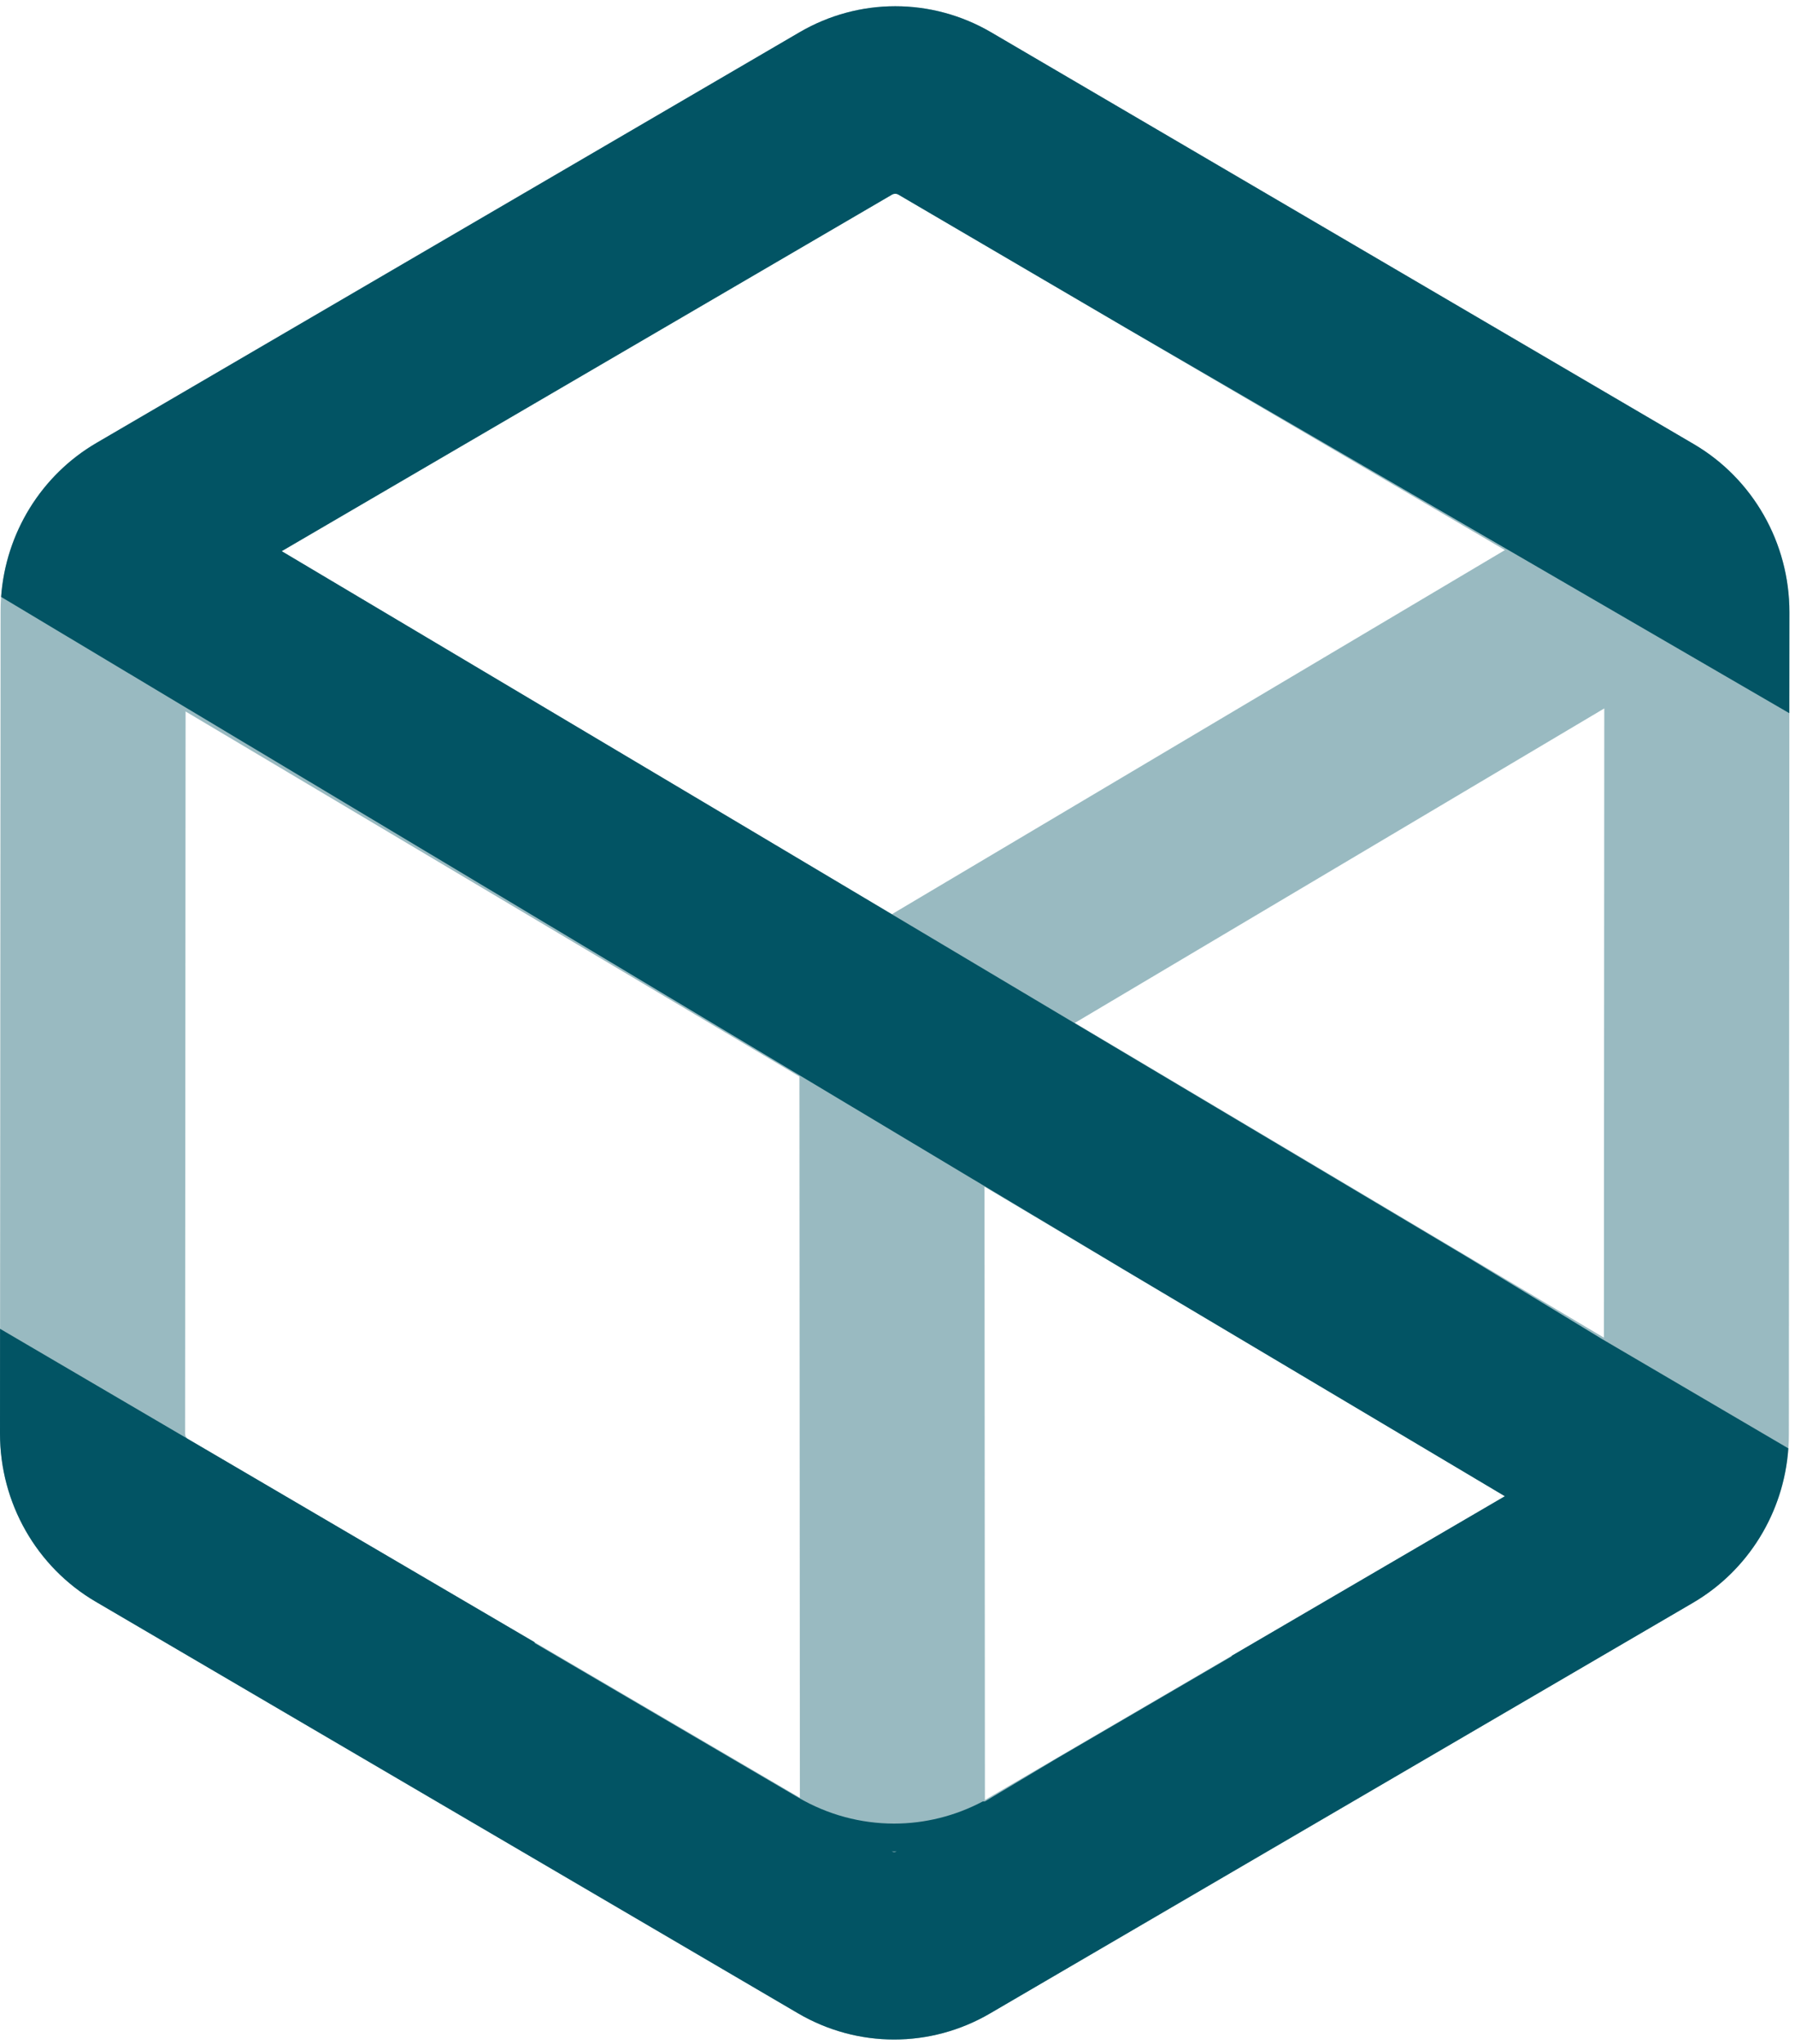 <svg width="36" height="41" viewBox="0 0 36 41" fill="none" xmlns="http://www.w3.org/2000/svg">
<path opacity="0.4" fill-rule="evenodd" clip-rule="evenodd" d="M19.753 36.102L19.745 23.802L30.181 30.01L19.753 36.102ZM17.886 37.135H17.982C17.97 37.14 17.955 37.145 17.933 37.145C17.916 37.145 17.901 37.141 17.886 37.135V37.135ZM3.777 28.869C3.737 28.845 3.712 28.802 3.712 28.755L3.722 14.27L16.033 21.593L16.042 36.057L3.777 28.869ZM17.89 3.904C17.898 3.9 17.92 3.887 17.955 3.887C17.978 3.887 18 3.893 18.02 3.905L30.182 11.033L17.888 18.336L5.65 11.055L17.89 3.904ZM21.556 20.517L32.175 14.209L32.167 26.829L21.556 20.517ZM33.969 8.907L19.878 0.648C19.284 0.3 18.619 0.125 17.955 0.125C17.293 0.125 16.631 0.299 16.037 0.646L1.935 8.884C0.745 9.579 0.012 10.864 0.012 12.255L0 28.752C-0.001 30.143 0.731 31.429 1.919 32.125L16.01 40.384C16.605 40.732 17.269 40.907 17.933 40.907C18.595 40.907 19.257 40.733 19.851 40.386L33.953 32.148C35.142 31.453 35.876 30.168 35.877 28.777L35.888 12.28C35.889 10.889 35.157 9.603 33.969 8.907V8.907Z" fill="#025464"/>
<path fill-rule="evenodd" clip-rule="evenodd" d="M17.933 37.145C17.916 37.145 17.901 37.141 17.886 37.135H17.982C17.97 37.14 17.955 37.145 17.933 37.145M17.955 3.887C17.978 3.887 18 3.893 18.02 3.905L22.62 6.6L35.886 14.305L35.888 12.28C35.889 10.889 35.157 9.603 33.969 8.907L19.878 0.648C19.283 0.3 18.619 0.125 17.955 0.125C17.293 0.125 16.631 0.299 16.037 0.646L1.934 8.884C0.826 9.532 0.115 10.691 0.022 11.972L22.52 25.453L29.183 29.416L30.181 30.01L24.702 33.211V33.222L21.192 35.272L19.753 36.132L19.712 36.131C19.155 36.426 18.544 36.576 17.933 36.576C17.268 36.576 16.604 36.401 16.009 36.053L10.722 32.954V32.938L0.001 26.652L7.68288e-07 28.752C-0.001 30.143 0.73 31.429 1.918 32.125L16.009 40.384C16.604 40.732 17.268 40.907 17.933 40.907C18.595 40.907 19.257 40.733 19.851 40.387L33.953 32.148C35.064 31.499 35.777 30.335 35.866 29.05L32.124 26.854L29.408 25.202L15.052 16.649L5.65 11.055L17.89 3.904C17.898 3.9 17.92 3.887 17.955 3.887" fill="#025464"/>
</svg>
